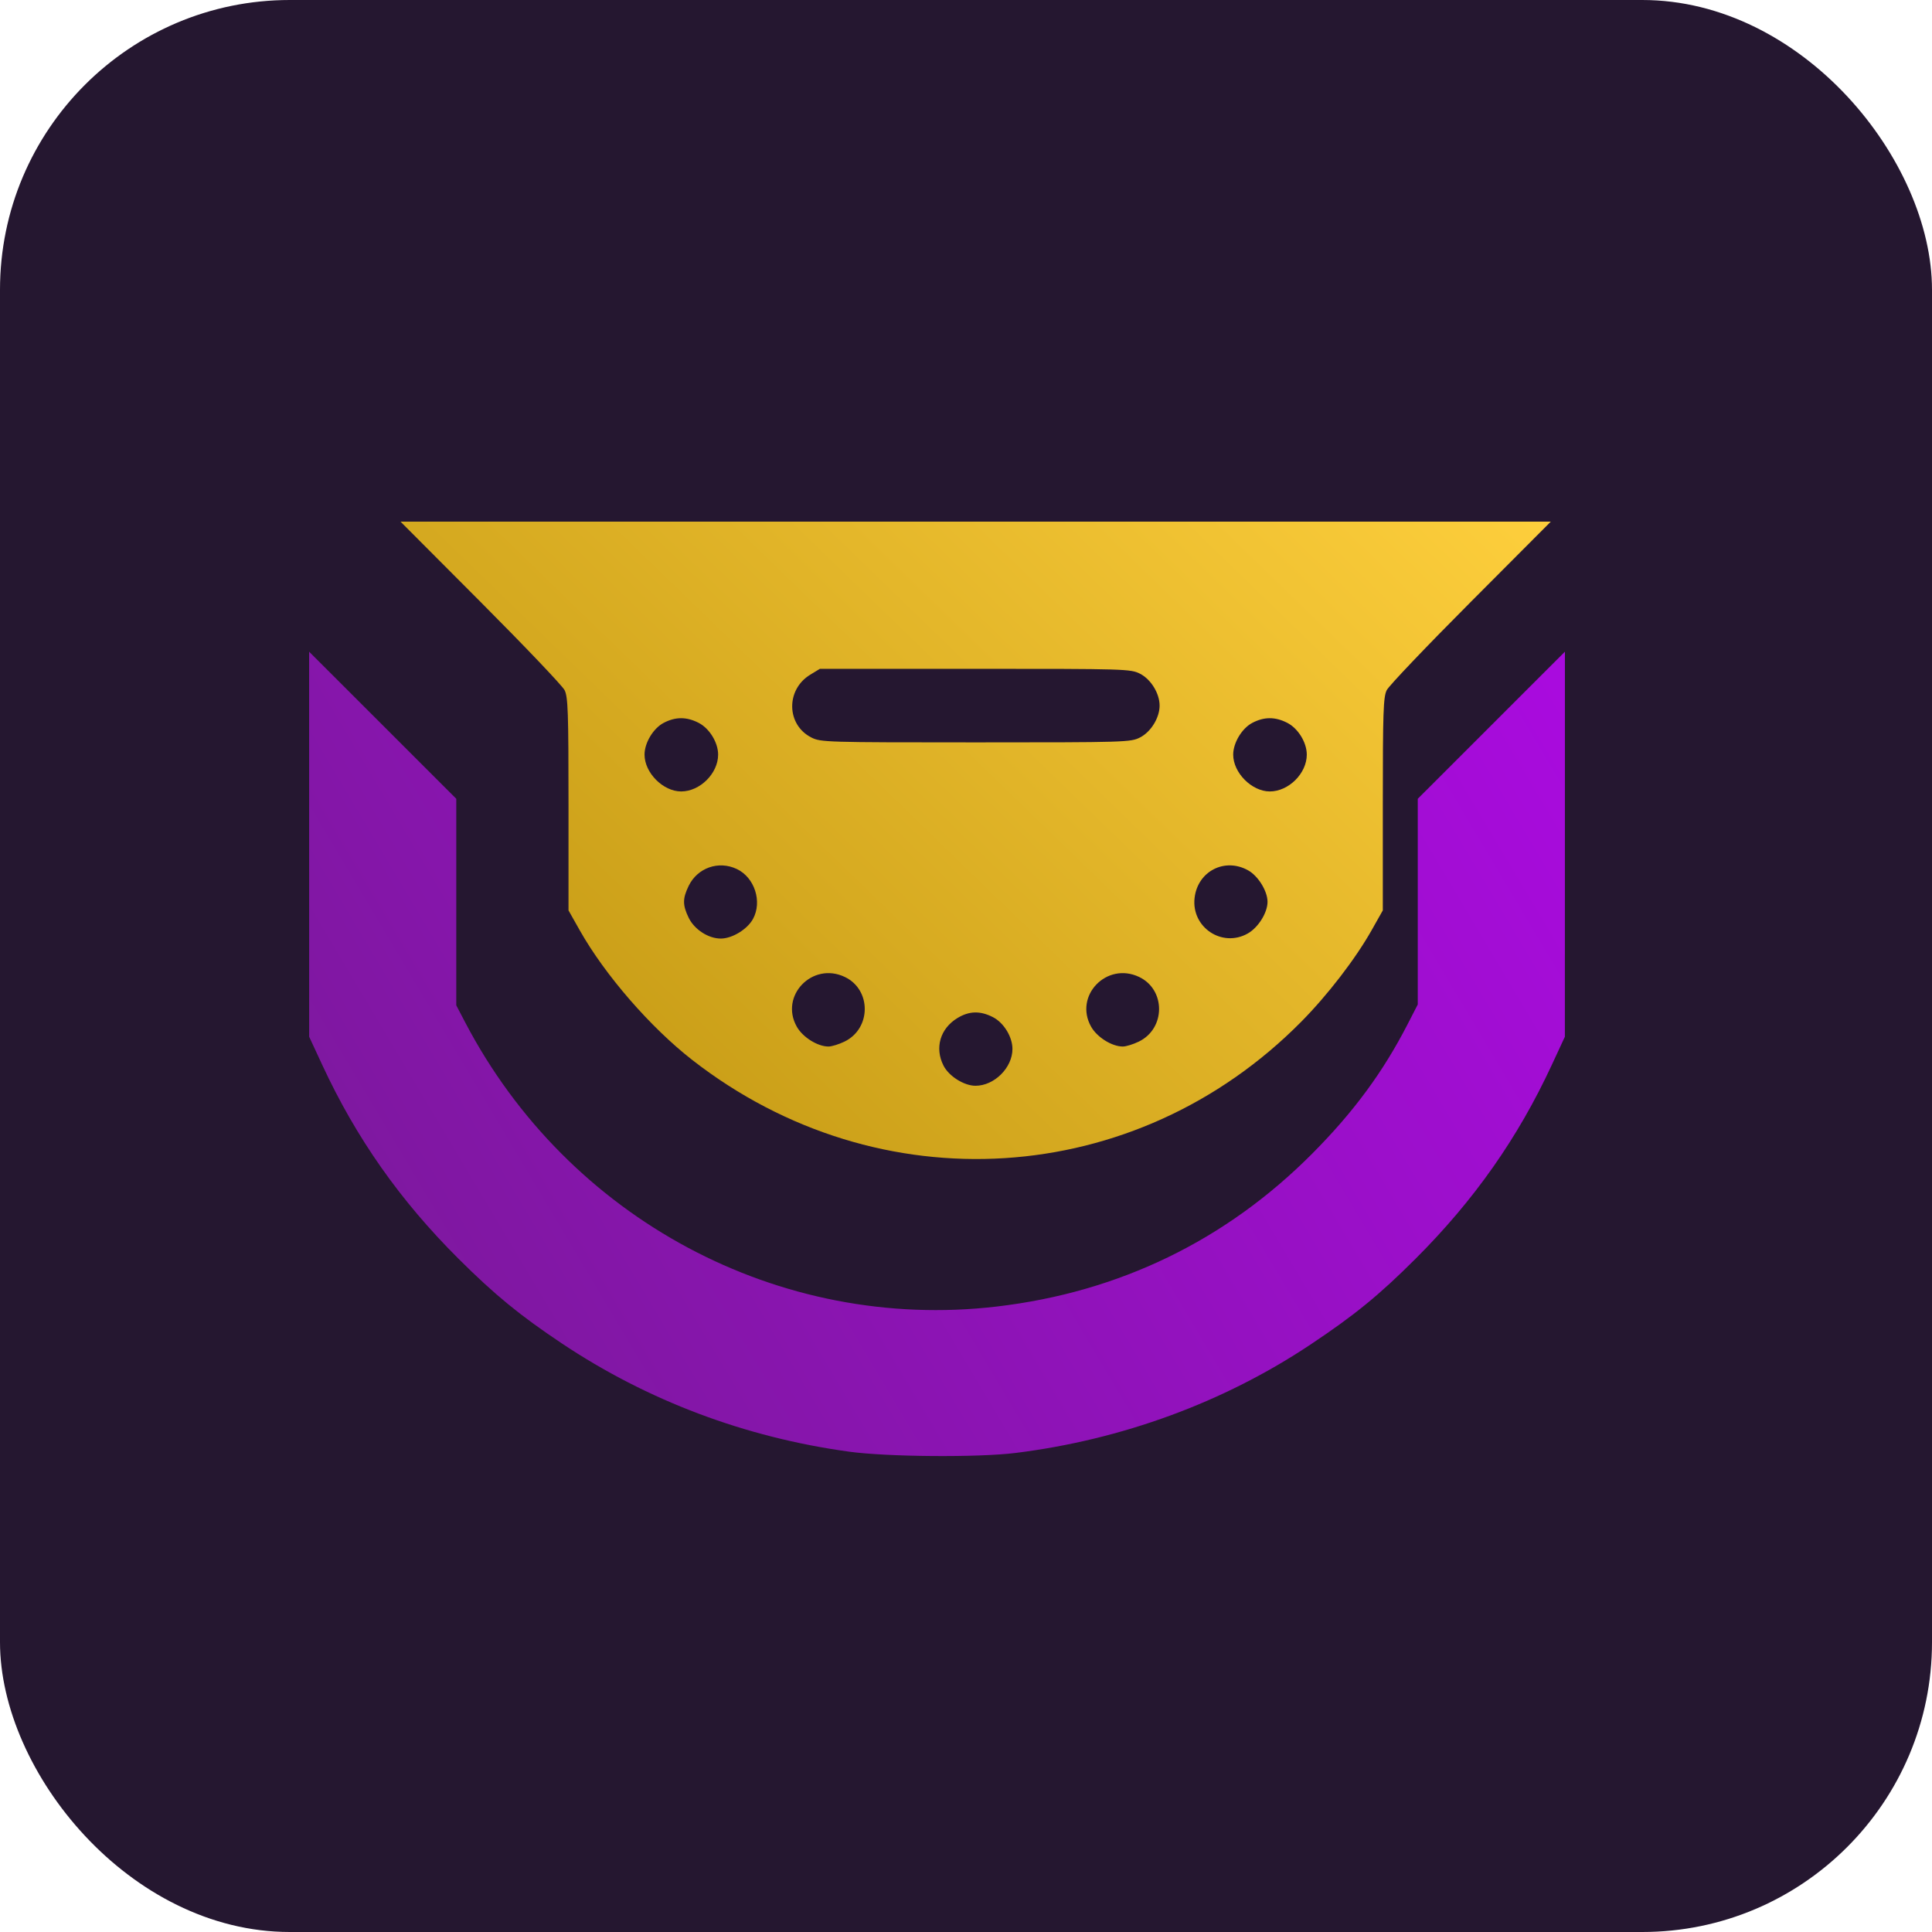 <svg width="100" height="100" viewBox="0 0 100 100" fill="none" xmlns="http://www.w3.org/2000/svg">
<rect width="100" height="100" rx="15" fill="#251730"/>
<path fill-rule="evenodd" clip-rule="evenodd" d="M24.876 31.158C27.155 33.444 29.111 35.498 29.223 35.722C29.399 36.075 29.426 36.845 29.426 41.625V47.122L30.012 48.16C31.317 50.47 33.67 53.18 35.837 54.868C45.49 62.387 58.785 61.549 67.356 52.881C68.718 51.503 70.154 49.636 70.99 48.157L71.574 47.122V41.625C71.574 36.845 71.601 36.075 71.777 35.722C71.888 35.498 73.845 33.444 76.124 31.158L80.269 27H50.5H20.731L24.876 31.158ZM59.009 34.873C59.572 35.16 60.021 35.892 60.021 36.522C60.021 37.151 59.572 37.883 59.009 38.17C58.523 38.418 58.275 38.426 50.5 38.426C42.724 38.426 42.477 38.418 41.991 38.17C40.697 37.51 40.67 35.689 41.942 34.919L42.438 34.618L50.473 34.618C58.276 34.617 58.523 34.625 59.009 34.873ZM36.157 37.412C36.721 37.699 37.17 38.431 37.17 39.06C37.17 40.031 36.231 40.965 35.256 40.965C34.322 40.965 33.361 39.999 33.361 39.06C33.361 38.45 33.811 37.701 34.347 37.418C34.959 37.095 35.532 37.093 36.157 37.412ZM66.626 37.412C67.19 37.699 67.639 38.431 67.639 39.06C67.639 40.031 66.7 40.965 65.725 40.965C64.791 40.965 63.83 39.999 63.83 39.06C63.83 38.45 64.279 37.701 64.815 37.418C65.428 37.095 66.001 37.093 66.626 37.412ZM38.137 44.98C39.059 45.417 39.464 46.67 38.974 47.566C38.681 48.101 37.901 48.577 37.314 48.58C36.669 48.583 35.942 48.113 35.646 47.503C35.327 46.844 35.327 46.512 35.645 45.855C36.1 44.916 37.193 44.532 38.137 44.98ZM64.606 45.051C65.126 45.343 65.607 46.125 65.607 46.678C65.607 47.244 65.126 48.013 64.579 48.32C63.254 49.065 61.66 47.998 61.831 46.481C61.987 45.096 63.395 44.37 64.606 45.051ZM43.723 50.565C45.112 51.224 45.103 53.239 43.708 53.914C43.419 54.054 43.048 54.168 42.883 54.168C42.317 54.168 41.548 53.687 41.241 53.14C40.342 51.54 42.048 49.771 43.723 50.565ZM58.957 50.565C60.346 51.224 60.337 53.239 58.942 53.914C58.654 54.054 58.283 54.168 58.117 54.168C57.551 54.168 56.782 53.687 56.475 53.14C55.576 51.54 57.282 49.771 58.957 50.565ZM51.392 52.646C51.955 52.934 52.404 53.665 52.404 54.295C52.404 55.265 51.466 56.199 50.491 56.199C49.9 56.199 49.116 55.706 48.837 55.158C48.368 54.239 48.662 53.236 49.56 52.692C50.167 52.324 50.733 52.31 51.392 52.646Z" fill="url(#paint0_linear_112_1160)"/>
<g filter="url(#filter0_i_112_1160)">
<path fill-rule="evenodd" clip-rule="evenodd" d="M18.001 41.696L18.002 51.661L18.68 53.121C20.435 56.906 22.712 60.145 25.734 63.154C27.609 65.02 28.901 66.079 31.076 67.532C35.504 70.49 40.548 72.393 45.93 73.136C47.902 73.409 52.622 73.446 54.562 73.205C60.08 72.518 65.34 70.586 69.822 67.599C72.114 66.072 73.379 65.039 75.265 63.157C78.3 60.126 80.567 56.902 82.32 53.121L82.998 51.661L82.999 41.696L83 31.731L79.191 35.538L75.383 39.345V44.669V49.992L74.856 51.017C73.582 53.495 72.064 55.555 69.927 57.705C65.454 62.205 59.926 64.885 53.583 65.627C42.337 66.943 31.4 61.092 26.075 50.912L25.617 50.036V44.691V39.345L21.809 35.538L18 31.731L18.001 41.696Z" fill="url(#paint1_linear_112_1160)"/>
</g>
<defs>
<filter id="filter0_i_112_1160" x="16" y="31.731" width="67" height="43.634" filterUnits="userSpaceOnUse" color-interpolation-filters="sRGB">
<feFlood flood-opacity="0" result="BackgroundImageFix"/>
<feBlend mode="normal" in="SourceGraphic" in2="BackgroundImageFix" result="shape"/>
<feColorMatrix in="SourceAlpha" type="matrix" values="0 0 0 0 0 0 0 0 0 0 0 0 0 0 0 0 0 0 127 0" result="hardAlpha"/>
<feOffset dx="-2" dy="2"/>
<feGaussianBlur stdDeviation="2"/>
<feComposite in2="hardAlpha" operator="arithmetic" k2="-1" k3="1"/>
<feColorMatrix type="matrix" values="0 0 0 0 0.302 0 0 0 0 0.036 0 0 0 0 0.392 0 0 0 0.35 0"/>
<feBlend mode="normal" in2="shape" result="effect1_innerShadow_112_1160"/>
</filter>
<linearGradient id="paint0_linear_112_1160" x1="80.239" y1="24.765" x2="30.794" y2="75.786" gradientUnits="userSpaceOnUse">
<stop stop-color="#FFD03D"/>
<stop offset="1" stop-color="#B98F0C"/>
</linearGradient>
<linearGradient id="paint1_linear_112_1160" x1="23.194" y1="73.365" x2="84.705" y2="36.765" gradientUnits="userSpaceOnUse">
<stop stop-color="#7B199B"/>
<stop offset="1" stop-color="#A90BDE"/>
</linearGradient>
</defs>
</svg>
